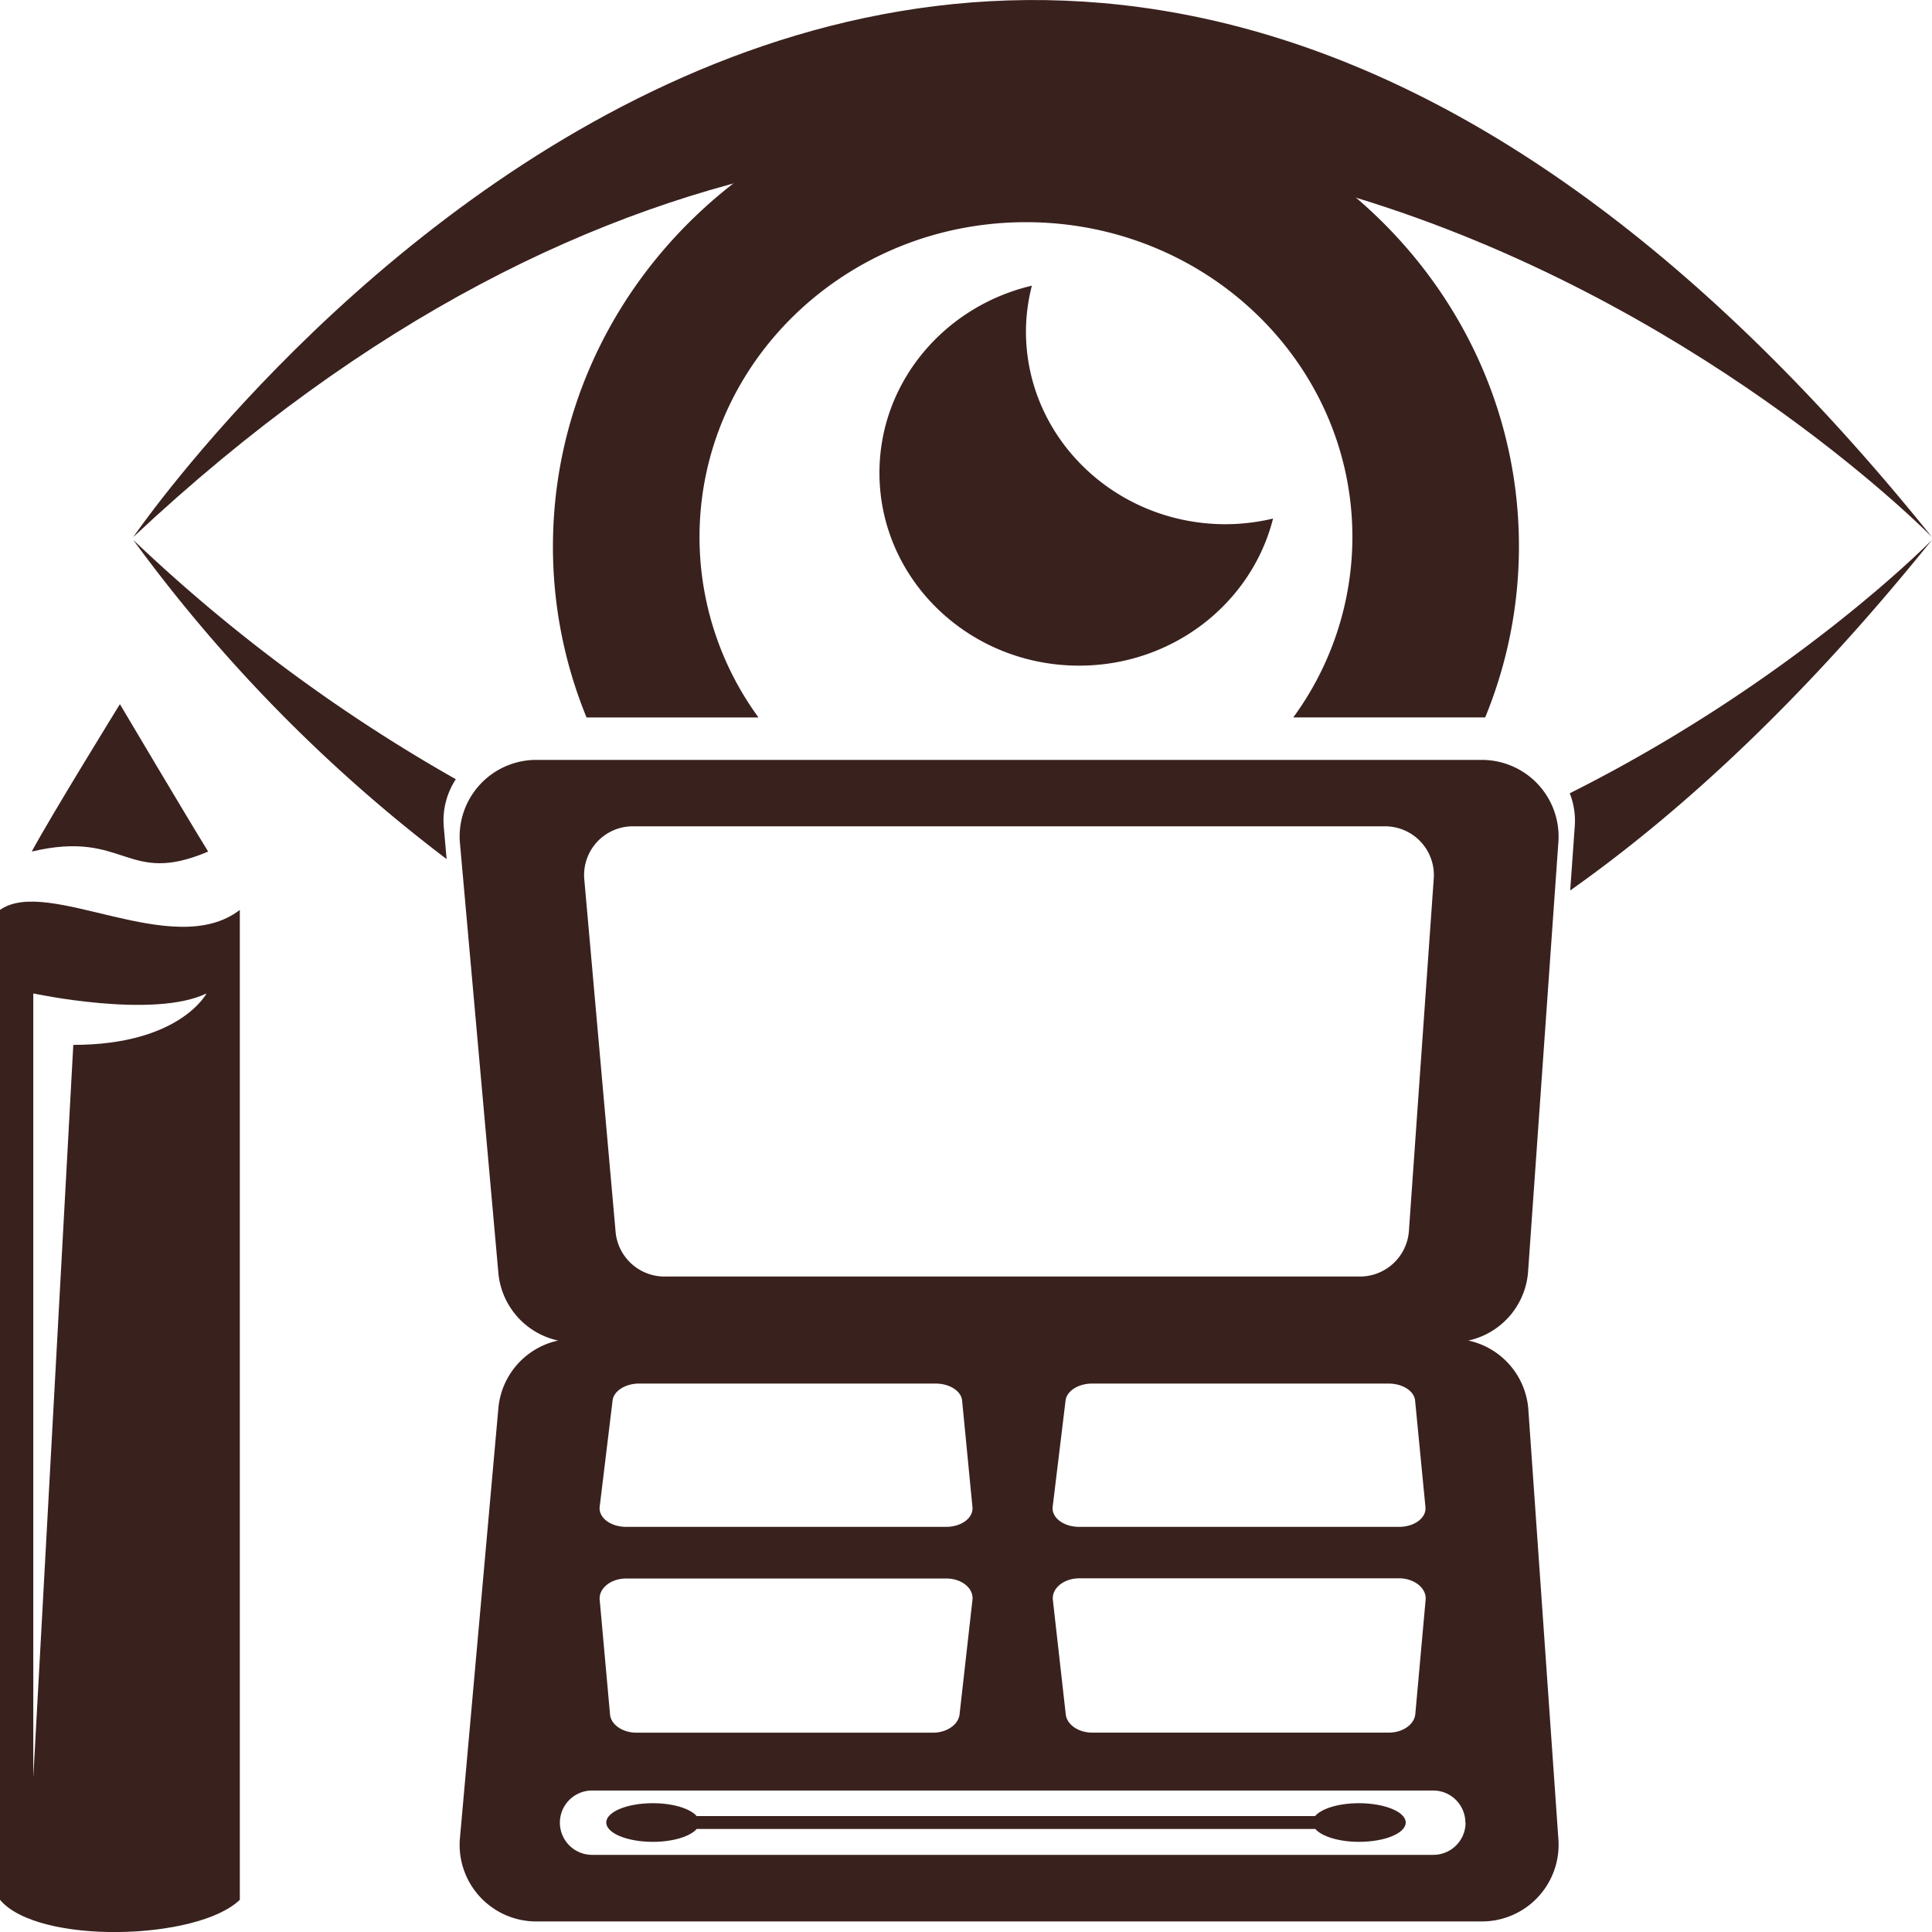 <svg id="Слой_1" data-name="Слой 1" xmlns="http://www.w3.org/2000/svg" viewBox="0 0 300 300"><defs><style>.cls-1{fill:#39211e;}</style></defs><title>визаж</title><path class="cls-1" d="M32.32,132.23c-3.52-5.71-13.7-22.89-13.7-22.89S8,126.53,4.93,132.23C19.55,128.76,19.55,137.68,32.32,132.23Z"/><path class="cls-1" d="M0,141.29V295c5.85,7,30.66,6.35,37.24,0V141.29C26.9,149.27,7.49,136,0,141.29Zm11.38,21L5.17,276V154.26s18.62,4,26.9,0C32.07,154.26,27.93,162.25,11.38,162.25Z"/><path class="cls-1" d="M211,280c-3.15,0-5.8.84-6.8,2H108.18c-1-1.16-3.65-2-6.8-2-4,0-7.24,1.34-7.24,3s3.24,3,7.24,3c3.15,0,5.8-.84,6.8-2h96.06c1,1.16,3.65,2,6.8,2,4,0,7.24-1.34,7.24-3S215,280,211,280Z"/><path class="cls-1" d="M237.31,218.73A11.83,11.83,0,0,0,228,208.16a11.83,11.83,0,0,0,9.27-10.56L242,130.53A11.91,11.91,0,0,0,229.92,118L83.51,118A11.9,11.9,0,0,0,71.4,130.69l6,67.11a11.84,11.84,0,0,0,9.26,10.36,11.84,11.84,0,0,0-9.26,10.36l-6,67.11a11.9,11.9,0,0,0,12.11,12.73l146.41,0A11.91,11.91,0,0,0,242,285.79ZM98.43,128.31l116.5,0a7.58,7.58,0,0,1,7.71,8l-3.87,54.91a7.63,7.63,0,0,1-7.72,7H103.31a7.63,7.63,0,0,1-7.71-6.83l-4.88-54.94A7.57,7.57,0,0,1,98.43,128.31ZM217.26,237.09H167.57c-2.42,0-4.32-1.44-4.11-3.13l2-16.49c.18-1.49,2-2.63,4.11-2.63h46.06c2.17,0,4,1.17,4.11,2.68l1.6,16.47C221.53,235.68,219.64,237.09,217.26,237.09Zm4.11,11.32-1.6,17.74c-.15,1.63-1.95,2.89-4.11,2.89H169.6c-2.14,0-3.93-1.23-4.11-2.84l-2-17.75c-.21-1.81,1.69-3.37,4.11-3.37h49.68C219.64,245.1,221.53,246.62,221.37,248.41Zm-74.46-11.32H97.23c-2.42,0-4.32-1.44-4.11-3.13l2-16.49c.18-1.49,2-2.63,4.11-2.63h46.06c2.17,0,4,1.17,4.11,2.68L151,234C151.19,235.68,149.3,237.09,146.91,237.09ZM151,248.46l-2,17.75c-.18,1.6-2,2.84-4.11,2.84H98.83c-2.17,0-4-1.26-4.11-2.89l-1.6-17.74c-.16-1.79,1.73-3.31,4.11-3.31h49.68C149.33,245.09,151.23,246.64,151,248.46Zm76.57,34.69a5,5,0,0,1-5,4.87H91.94a5,5,0,0,1-5-4.87v-.25a5,5,0,0,1,5-4.87h130.6a5,5,0,0,1,5,4.87Z"/><path class="cls-1" d="M159.31,51.46a28.92,28.92,0,0,1,.92-7.1c-13.58,3.19-23.67,15-23.67,29.06,0,16.54,13.89,29.94,31,29.94,14.6,0,26.81-9.74,30.12-22.84a32.08,32.08,0,0,1-7.36.88C173.2,81.4,159.31,68,159.31,51.46Z"/><path class="cls-1" d="M160.86,12.53c-41.42,0-75,32.4-75,72.36a69.91,69.91,0,0,0,5.22,26.52h26.7a47.5,47.5,0,0,1-9.16-28c0-27,22.69-48.91,50.69-48.91S210,56.39,210,83.4a47.5,47.5,0,0,1-9.18,28h29.8a69.91,69.91,0,0,0,5.24-26.56C235.86,44.93,202.28,12.53,160.86,12.53Z"/><path class="cls-1" d="M300,83.4c-151-187.64-279.31,0-279.31,0C166.55-53.34,300,83.4,300,83.4Z"/><path class="cls-1" d="M20.69,83.84A239.27,239.27,0,0,0,69.35,133.4l-.44-5A11.66,11.66,0,0,1,70.78,121,255,255,0,0,1,20.69,83.84Z"/><path class="cls-1" d="M243.75,123.18a11.62,11.62,0,0,1,.78,5.09l-.71,10c18.22-12.87,37-30.63,56.18-54.44C300,83.84,278.66,105.68,243.75,123.18Z"/></svg>
